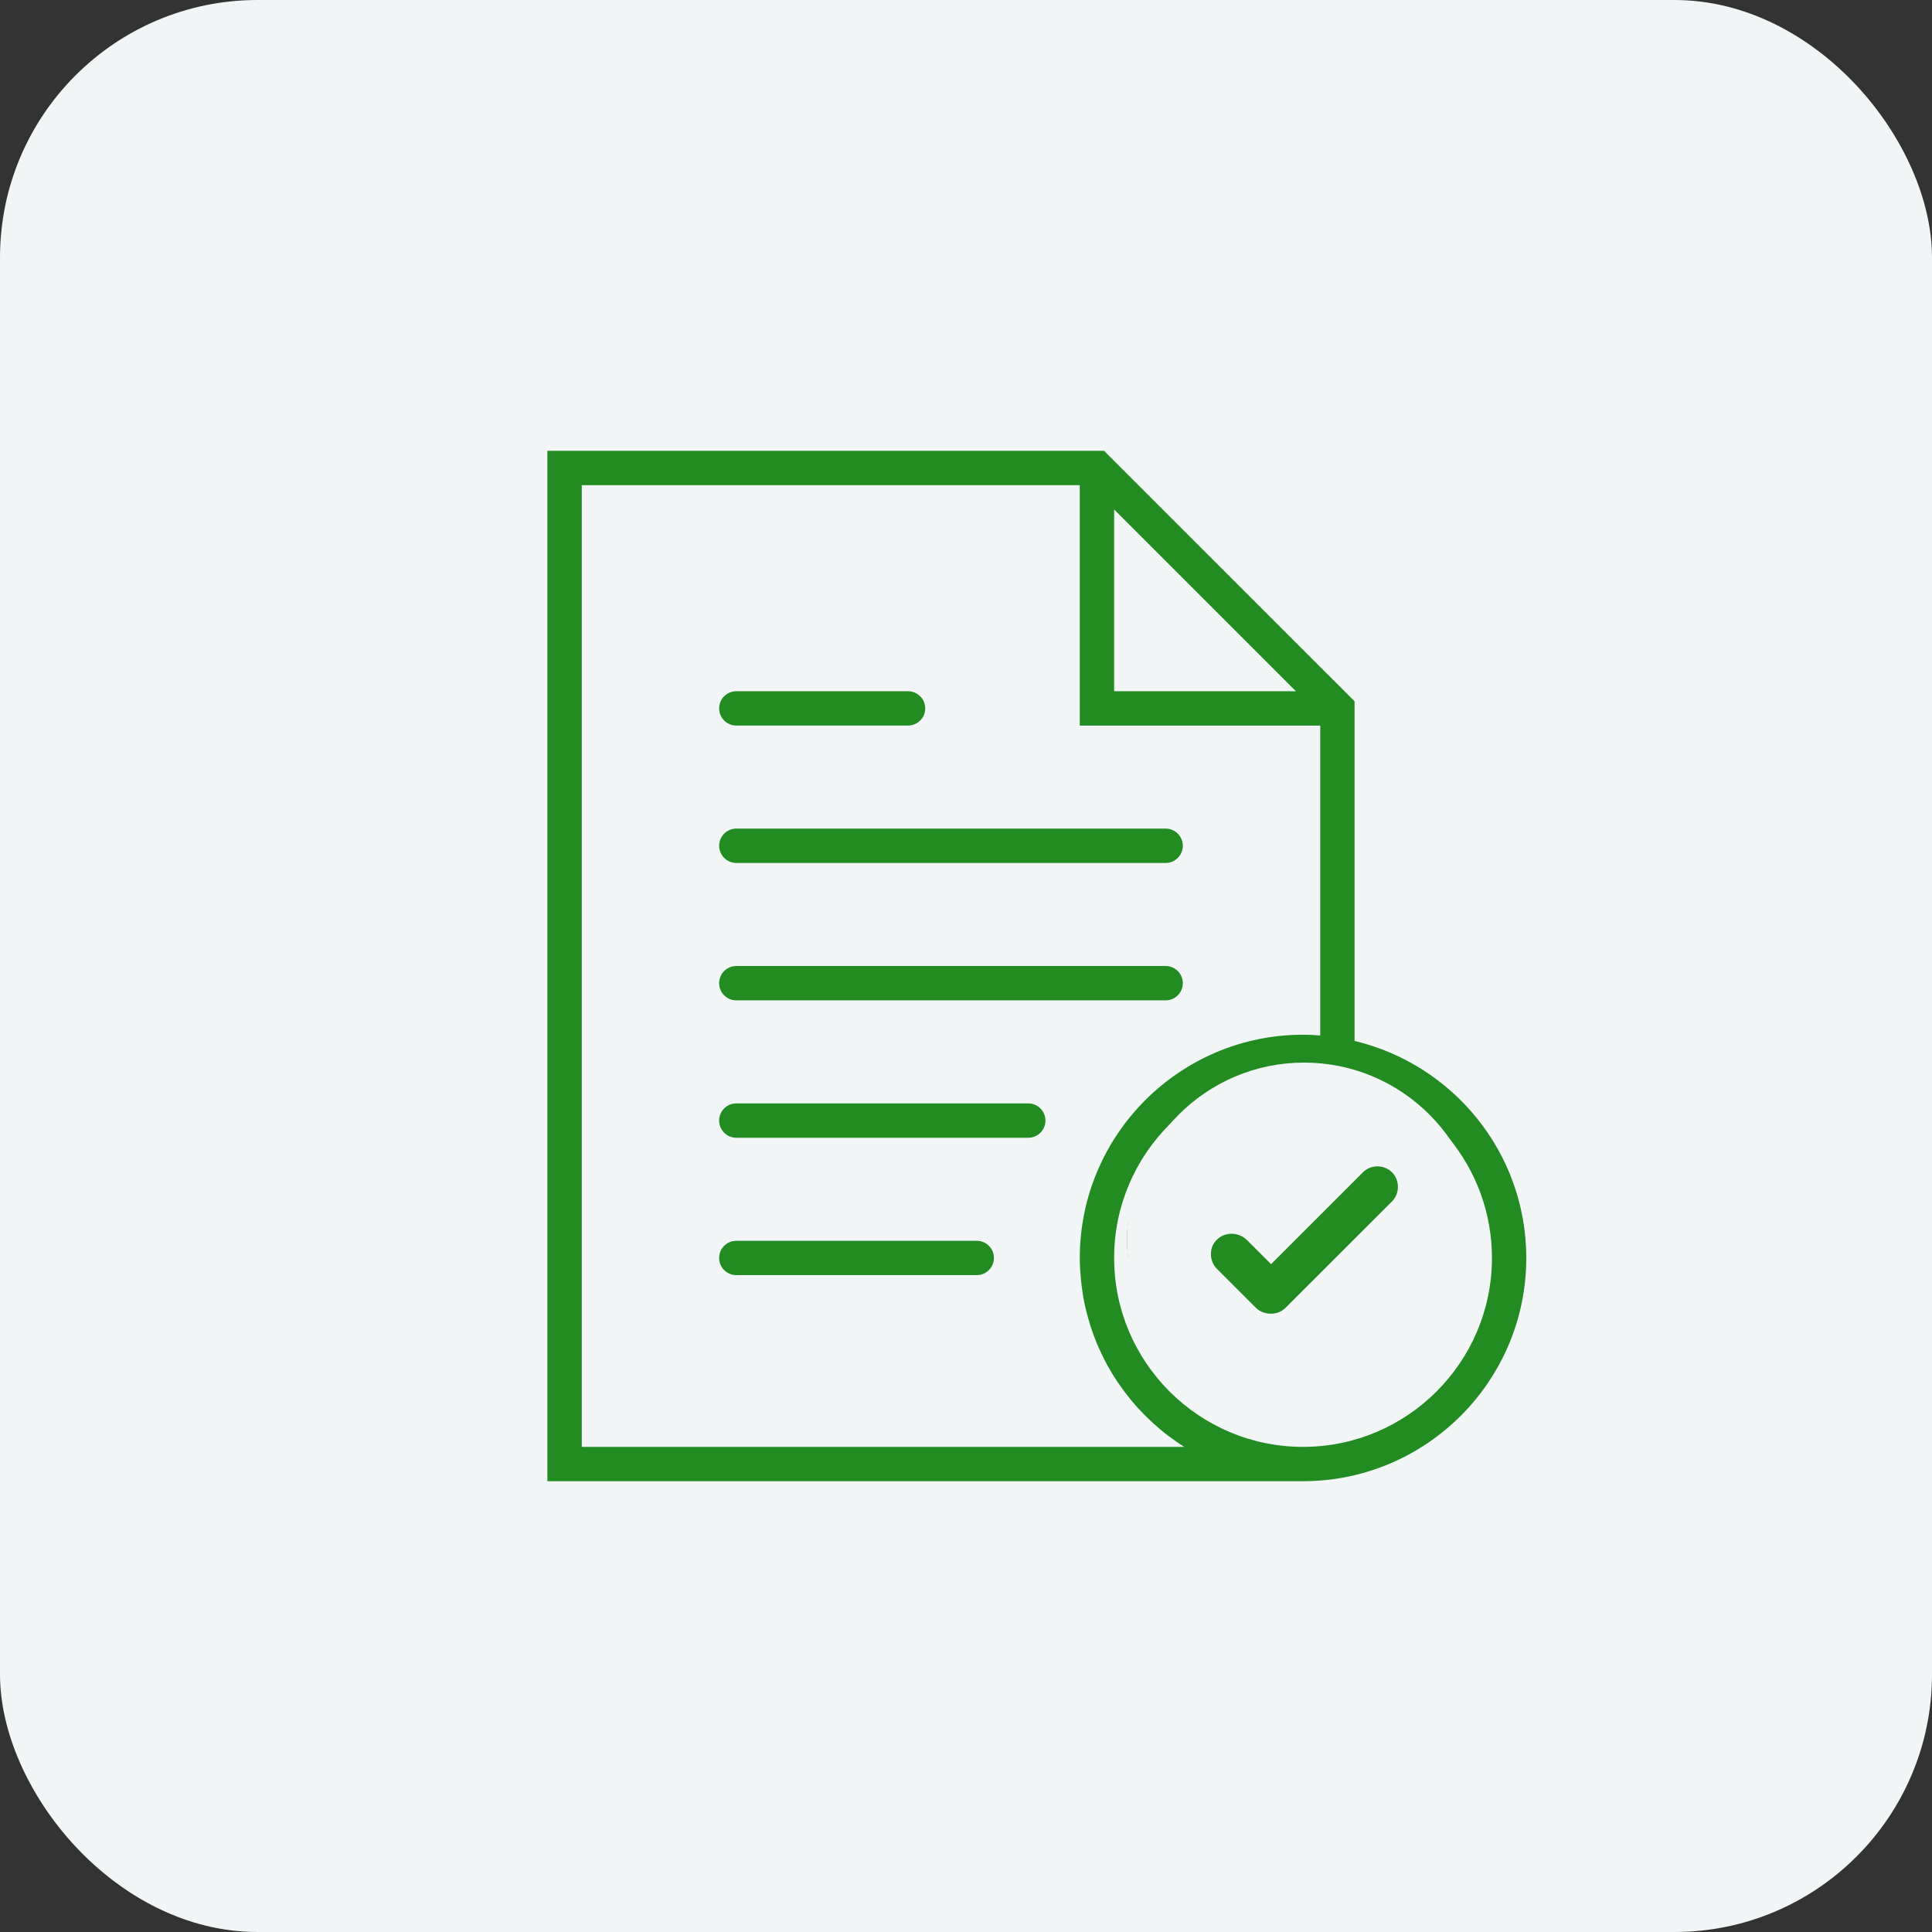<svg width="60" height="60" viewBox="0 0 60 60" fill="none" xmlns="http://www.w3.org/2000/svg">
<rect x="0" y="0" width="60" height="60" fill="#333333" stroke="none"/>
<rect width="60" height="60" rx="8" fill="#F1F5F6"/>
<path d="M17 14V46H40.467C44.29 46 47.4 42.889 47.4 39.067C47.4 35.795 45.119 33.053 42.067 32.327V21.779L34.287 14L17 14ZM18.067 15.067H33.534V22.534H41.001V32.158C40.818 32.142 40.641 32.134 40.467 32.134C36.644 32.134 33.534 35.244 33.534 39.067C33.534 39.28 33.548 39.49 33.566 39.698C33.571 39.747 33.576 39.794 33.581 39.843C33.604 40.047 33.633 40.248 33.673 40.446C33.678 40.47 33.683 40.493 33.688 40.516C33.727 40.696 33.774 40.873 33.826 41.048C33.839 41.092 33.852 41.136 33.865 41.18C33.926 41.367 33.993 41.552 34.068 41.733C34.083 41.767 34.099 41.8 34.113 41.834C34.182 41.992 34.256 42.146 34.336 42.297C34.355 42.334 34.374 42.371 34.394 42.407C34.487 42.576 34.587 42.74 34.695 42.901C34.719 42.937 34.745 42.973 34.77 43.009C34.867 43.15 34.97 43.286 35.077 43.419C35.097 43.444 35.117 43.471 35.138 43.496C35.261 43.645 35.39 43.786 35.525 43.923C35.558 43.957 35.592 43.989 35.626 44.022C35.757 44.15 35.891 44.273 36.031 44.39C36.044 44.401 36.055 44.412 36.068 44.422C36.218 44.546 36.375 44.662 36.536 44.773C36.575 44.801 36.615 44.827 36.654 44.853C36.695 44.879 36.735 44.908 36.776 44.934H18.068V15.067L18.067 15.067ZM34.6 15.821L40.246 21.467H34.6V15.821ZM22.867 21.467C22.572 21.467 22.334 21.706 22.334 22C22.334 22.294 22.572 22.533 22.867 22.533H28.2C28.494 22.533 28.733 22.294 28.733 22C28.733 21.706 28.494 21.467 28.2 21.467H22.867ZM22.867 25.733C22.572 25.733 22.334 25.972 22.334 26.267C22.334 26.561 22.572 26.8 22.867 26.8H36.2C36.494 26.8 36.733 26.561 36.733 26.267C36.733 25.972 36.494 25.733 36.2 25.733H22.867ZM22.867 30C22.572 30 22.334 30.239 22.334 30.534C22.334 30.828 22.572 31.067 22.867 31.067H36.2C36.494 31.067 36.733 30.828 36.733 30.534C36.733 30.239 36.494 30 36.2 30L22.867 30ZM40.467 33.2C40.633 33.2 40.797 33.211 40.961 33.225C41.116 33.24 41.277 33.261 41.446 33.289L41.681 33.328C44.335 33.89 46.334 36.249 46.334 39.067C46.334 42.302 43.702 44.934 40.467 44.934C37.232 44.934 34.6 42.302 34.6 39.067C34.6 35.832 37.232 33.2 40.467 33.2ZM22.867 34.267C22.572 34.267 22.334 34.506 22.334 34.8C22.334 35.095 22.572 35.334 22.867 35.334H31.934C32.228 35.334 32.467 35.095 32.467 34.8C32.467 34.506 32.228 34.267 31.934 34.267H22.867ZM38.205 36.27C38.068 36.27 37.932 36.323 37.827 36.428C37.619 36.636 37.619 36.973 37.827 37.182L39.713 39.067L37.827 40.953C37.619 41.161 37.619 41.498 37.827 41.707C37.931 41.811 38.068 41.863 38.205 41.863C38.341 41.863 38.477 41.811 38.581 41.707L40.467 39.821L42.352 41.707C42.456 41.811 42.593 41.863 42.73 41.863C42.866 41.863 43.002 41.811 43.106 41.707C43.315 41.498 43.315 41.161 43.106 40.953L41.221 39.067L43.106 37.182C43.315 36.974 43.315 36.636 43.106 36.428C42.898 36.219 42.561 36.219 42.352 36.428L40.467 38.313L38.581 36.428C38.477 36.323 38.341 36.27 38.205 36.27ZM22.867 38.534C22.572 38.534 22.334 38.773 22.334 39.067C22.334 39.361 22.572 39.6 22.867 39.6H30.334C30.628 39.6 30.867 39.361 30.867 39.067C30.867 38.773 30.628 38.534 30.334 38.534H22.867Z" fill="#228B22"/>
<ellipse cx="40" cy="38.5" rx="5" ry="4.5" fill="#228B22"/>
<path d="M40.5 33C37.463 33 35 35.463 35 38.5C35 41.537 37.463 44 40.5 44C43.537 44 46 41.537 46 38.5C46 35.463 43.537 33 40.5 33ZM43.23 37.31L39.925 40.614C39.802 40.737 39.638 40.798 39.474 40.798C39.289 40.798 39.125 40.737 39.002 40.614L37.791 39.403C37.668 39.28 37.606 39.116 37.606 38.952C37.606 38.767 37.668 38.623 37.791 38.5C38.037 38.254 38.448 38.254 38.715 38.5L39.474 39.259L42.327 36.407C42.45 36.284 42.614 36.222 42.778 36.222C42.942 36.222 43.106 36.284 43.23 36.407C43.353 36.53 43.414 36.694 43.414 36.858C43.414 37.023 43.353 37.187 43.23 37.31Z" fill="#F1F5F6"/>
</svg>
